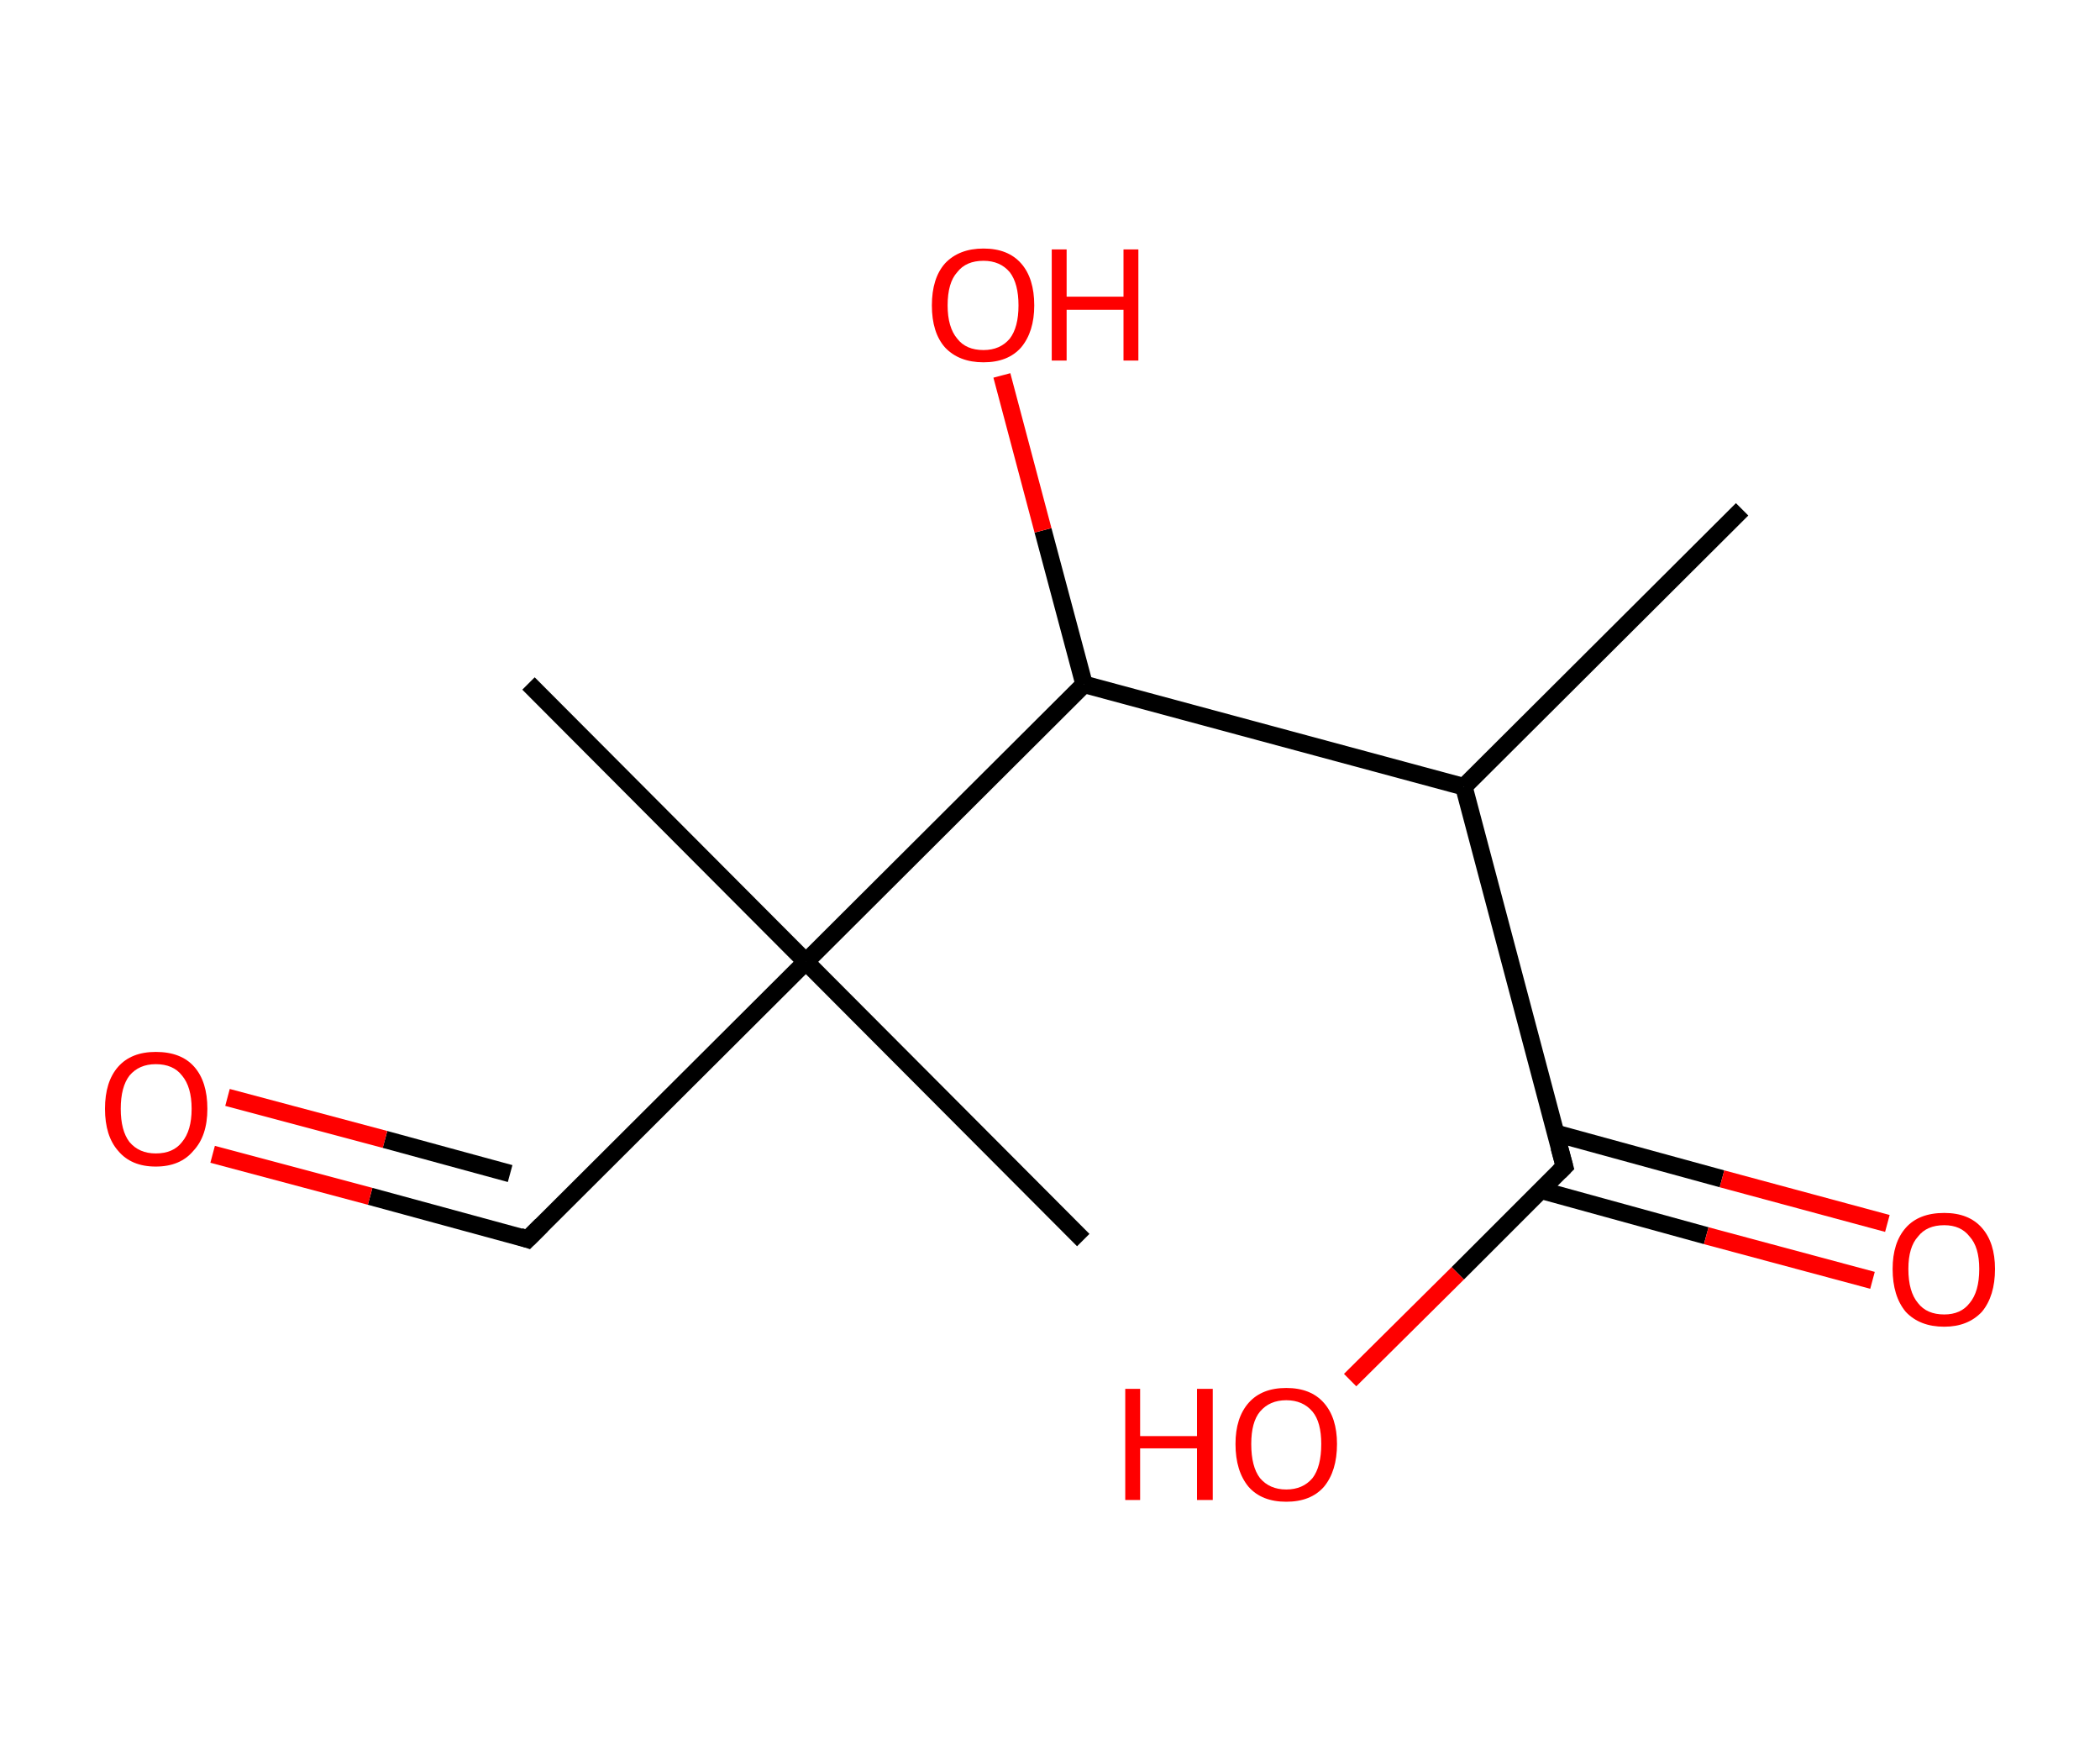 <?xml version='1.0' encoding='ASCII' standalone='yes'?>
<svg xmlns="http://www.w3.org/2000/svg" xmlns:rdkit="http://www.rdkit.org/xml" xmlns:xlink="http://www.w3.org/1999/xlink" version="1.1" baseProfile="full" xml:space="preserve" width="240px" height="200px" viewBox="0 0 240 200">
<!-- END OF HEADER -->
<rect style="opacity:1.0;fill:#FFFFFF;stroke:none" width="240.0" height="200.0" x="0.0" y="0.0"> </rect>
<path class="bond-0 atom-0 atom-1" d="M 199.1,58.2 L 167.3,89.9" style="fill:none;fill-rule:evenodd;stroke:#000000;stroke-width:2.0px;stroke-linecap:butt;stroke-linejoin:miter;stroke-opacity:1"/>
<path class="bond-1 atom-1 atom-2" d="M 167.3,89.9 L 178.8,133.3" style="fill:none;fill-rule:evenodd;stroke:#000000;stroke-width:2.0px;stroke-linecap:butt;stroke-linejoin:miter;stroke-opacity:1"/>
<path class="bond-2 atom-2 atom-3" d="M 176.1,136.0 L 195.0,141.2" style="fill:none;fill-rule:evenodd;stroke:#000000;stroke-width:2.0px;stroke-linecap:butt;stroke-linejoin:miter;stroke-opacity:1"/>
<path class="bond-2 atom-2 atom-3" d="M 195.0,141.2 L 214.0,146.3" style="fill:none;fill-rule:evenodd;stroke:#FF0000;stroke-width:2.0px;stroke-linecap:butt;stroke-linejoin:miter;stroke-opacity:1"/>
<path class="bond-2 atom-2 atom-3" d="M 177.8,129.5 L 196.8,134.7" style="fill:none;fill-rule:evenodd;stroke:#000000;stroke-width:2.0px;stroke-linecap:butt;stroke-linejoin:miter;stroke-opacity:1"/>
<path class="bond-2 atom-2 atom-3" d="M 196.8,134.7 L 215.7,139.8" style="fill:none;fill-rule:evenodd;stroke:#FF0000;stroke-width:2.0px;stroke-linecap:butt;stroke-linejoin:miter;stroke-opacity:1"/>
<path class="bond-3 atom-2 atom-4" d="M 178.8,133.3 L 166.6,145.5" style="fill:none;fill-rule:evenodd;stroke:#000000;stroke-width:2.0px;stroke-linecap:butt;stroke-linejoin:miter;stroke-opacity:1"/>
<path class="bond-3 atom-2 atom-4" d="M 166.6,145.5 L 154.3,157.7" style="fill:none;fill-rule:evenodd;stroke:#FF0000;stroke-width:2.0px;stroke-linecap:butt;stroke-linejoin:miter;stroke-opacity:1"/>
<path class="bond-4 atom-1 atom-5" d="M 167.3,89.9 L 123.9,78.2" style="fill:none;fill-rule:evenodd;stroke:#000000;stroke-width:2.0px;stroke-linecap:butt;stroke-linejoin:miter;stroke-opacity:1"/>
<path class="bond-5 atom-5 atom-6" d="M 123.9,78.2 L 119.2,60.6" style="fill:none;fill-rule:evenodd;stroke:#000000;stroke-width:2.0px;stroke-linecap:butt;stroke-linejoin:miter;stroke-opacity:1"/>
<path class="bond-5 atom-5 atom-6" d="M 119.2,60.6 L 114.5,42.9" style="fill:none;fill-rule:evenodd;stroke:#FF0000;stroke-width:2.0px;stroke-linecap:butt;stroke-linejoin:miter;stroke-opacity:1"/>
<path class="bond-6 atom-5 atom-7" d="M 123.9,78.2 L 92.1,109.9" style="fill:none;fill-rule:evenodd;stroke:#000000;stroke-width:2.0px;stroke-linecap:butt;stroke-linejoin:miter;stroke-opacity:1"/>
<path class="bond-7 atom-7 atom-8" d="M 92.1,109.9 L 123.8,141.7" style="fill:none;fill-rule:evenodd;stroke:#000000;stroke-width:2.0px;stroke-linecap:butt;stroke-linejoin:miter;stroke-opacity:1"/>
<path class="bond-8 atom-7 atom-9" d="M 92.1,109.9 L 60.4,78.1" style="fill:none;fill-rule:evenodd;stroke:#000000;stroke-width:2.0px;stroke-linecap:butt;stroke-linejoin:miter;stroke-opacity:1"/>
<path class="bond-9 atom-7 atom-10" d="M 92.1,109.9 L 60.3,141.6" style="fill:none;fill-rule:evenodd;stroke:#000000;stroke-width:2.0px;stroke-linecap:butt;stroke-linejoin:miter;stroke-opacity:1"/>
<path class="bond-10 atom-10 atom-11" d="M 60.3,141.6 L 42.3,136.7" style="fill:none;fill-rule:evenodd;stroke:#000000;stroke-width:2.0px;stroke-linecap:butt;stroke-linejoin:miter;stroke-opacity:1"/>
<path class="bond-10 atom-10 atom-11" d="M 42.3,136.7 L 24.3,131.9" style="fill:none;fill-rule:evenodd;stroke:#FF0000;stroke-width:2.0px;stroke-linecap:butt;stroke-linejoin:miter;stroke-opacity:1"/>
<path class="bond-10 atom-10 atom-11" d="M 58.3,134.1 L 44.0,130.2" style="fill:none;fill-rule:evenodd;stroke:#000000;stroke-width:2.0px;stroke-linecap:butt;stroke-linejoin:miter;stroke-opacity:1"/>
<path class="bond-10 atom-10 atom-11" d="M 44.0,130.2 L 26.0,125.4" style="fill:none;fill-rule:evenodd;stroke:#FF0000;stroke-width:2.0px;stroke-linecap:butt;stroke-linejoin:miter;stroke-opacity:1"/>
<path d="M 178.2,131.1 L 178.8,133.3 L 178.2,133.9" style="fill:none;stroke:#000000;stroke-width:2.0px;stroke-linecap:butt;stroke-linejoin:miter;stroke-opacity:1;"/>
<path d="M 61.9,140.0 L 60.3,141.6 L 59.4,141.3" style="fill:none;stroke:#000000;stroke-width:2.0px;stroke-linecap:butt;stroke-linejoin:miter;stroke-opacity:1;"/>
<path class="atom-3" d="M 216.3 145.0 Q 216.3 142.0, 217.8 140.3 Q 219.3 138.6, 222.2 138.6 Q 225.0 138.6, 226.5 140.3 Q 228.0 142.0, 228.0 145.0 Q 228.0 148.1, 226.5 149.9 Q 224.9 151.6, 222.2 151.6 Q 219.4 151.6, 217.8 149.9 Q 216.3 148.1, 216.3 145.0 M 222.2 150.2 Q 224.1 150.2, 225.1 148.9 Q 226.2 147.6, 226.2 145.0 Q 226.2 142.5, 225.1 141.3 Q 224.1 140.0, 222.2 140.0 Q 220.2 140.0, 219.2 141.3 Q 218.1 142.5, 218.1 145.0 Q 218.1 147.6, 219.2 148.9 Q 220.2 150.2, 222.2 150.2 " fill="#FF0000"/>
<path class="atom-4" d="M 128.6 158.7 L 130.3 158.7 L 130.3 164.1 L 136.8 164.1 L 136.8 158.7 L 138.6 158.7 L 138.6 171.4 L 136.8 171.4 L 136.8 165.5 L 130.3 165.5 L 130.3 171.4 L 128.6 171.4 L 128.6 158.7 " fill="#FF0000"/>
<path class="atom-4" d="M 141.2 165.0 Q 141.2 162.0, 142.7 160.3 Q 144.2 158.6, 147.0 158.6 Q 149.8 158.6, 151.3 160.3 Q 152.8 162.0, 152.8 165.0 Q 152.8 168.1, 151.3 169.9 Q 149.8 171.6, 147.0 171.6 Q 144.2 171.6, 142.7 169.9 Q 141.2 168.1, 141.2 165.0 M 147.0 170.2 Q 148.9 170.2, 150.0 168.9 Q 151.0 167.6, 151.0 165.0 Q 151.0 162.5, 150.0 161.3 Q 148.9 160.0, 147.0 160.0 Q 145.1 160.0, 144.0 161.3 Q 143.0 162.5, 143.0 165.0 Q 143.0 167.6, 144.0 168.9 Q 145.1 170.2, 147.0 170.2 " fill="#FF0000"/>
<path class="atom-6" d="M 106.5 34.9 Q 106.5 31.8, 108.0 30.1 Q 109.6 28.4, 112.4 28.4 Q 115.2 28.4, 116.7 30.1 Q 118.2 31.8, 118.2 34.9 Q 118.2 37.9, 116.7 39.7 Q 115.2 41.4, 112.4 41.4 Q 109.6 41.4, 108.0 39.7 Q 106.5 38.0, 106.5 34.9 M 112.4 40.0 Q 114.3 40.0, 115.4 38.7 Q 116.4 37.4, 116.4 34.9 Q 116.4 32.4, 115.4 31.1 Q 114.3 29.8, 112.4 29.8 Q 110.4 29.8, 109.4 31.1 Q 108.3 32.3, 108.3 34.9 Q 108.3 37.4, 109.4 38.7 Q 110.4 40.0, 112.4 40.0 " fill="#FF0000"/>
<path class="atom-6" d="M 120.2 28.5 L 121.9 28.5 L 121.9 33.9 L 128.4 33.9 L 128.4 28.5 L 130.1 28.5 L 130.1 41.2 L 128.4 41.2 L 128.4 35.4 L 121.9 35.4 L 121.9 41.2 L 120.2 41.2 L 120.2 28.5 " fill="#FF0000"/>
<path class="atom-11" d="M 12.0 126.7 Q 12.0 123.6, 13.5 121.9 Q 15.0 120.2, 17.8 120.2 Q 20.7 120.2, 22.2 121.9 Q 23.7 123.6, 23.7 126.7 Q 23.7 129.8, 22.1 131.5 Q 20.6 133.3, 17.8 133.3 Q 15.0 133.3, 13.5 131.5 Q 12.0 129.8, 12.0 126.7 M 17.8 131.8 Q 19.8 131.8, 20.8 130.5 Q 21.9 129.2, 21.9 126.7 Q 21.9 124.2, 20.8 122.9 Q 19.8 121.6, 17.8 121.6 Q 15.9 121.6, 14.8 122.9 Q 13.8 124.2, 13.8 126.7 Q 13.8 129.2, 14.8 130.5 Q 15.9 131.8, 17.8 131.8 " fill="#FF0000"/>
</svg>
